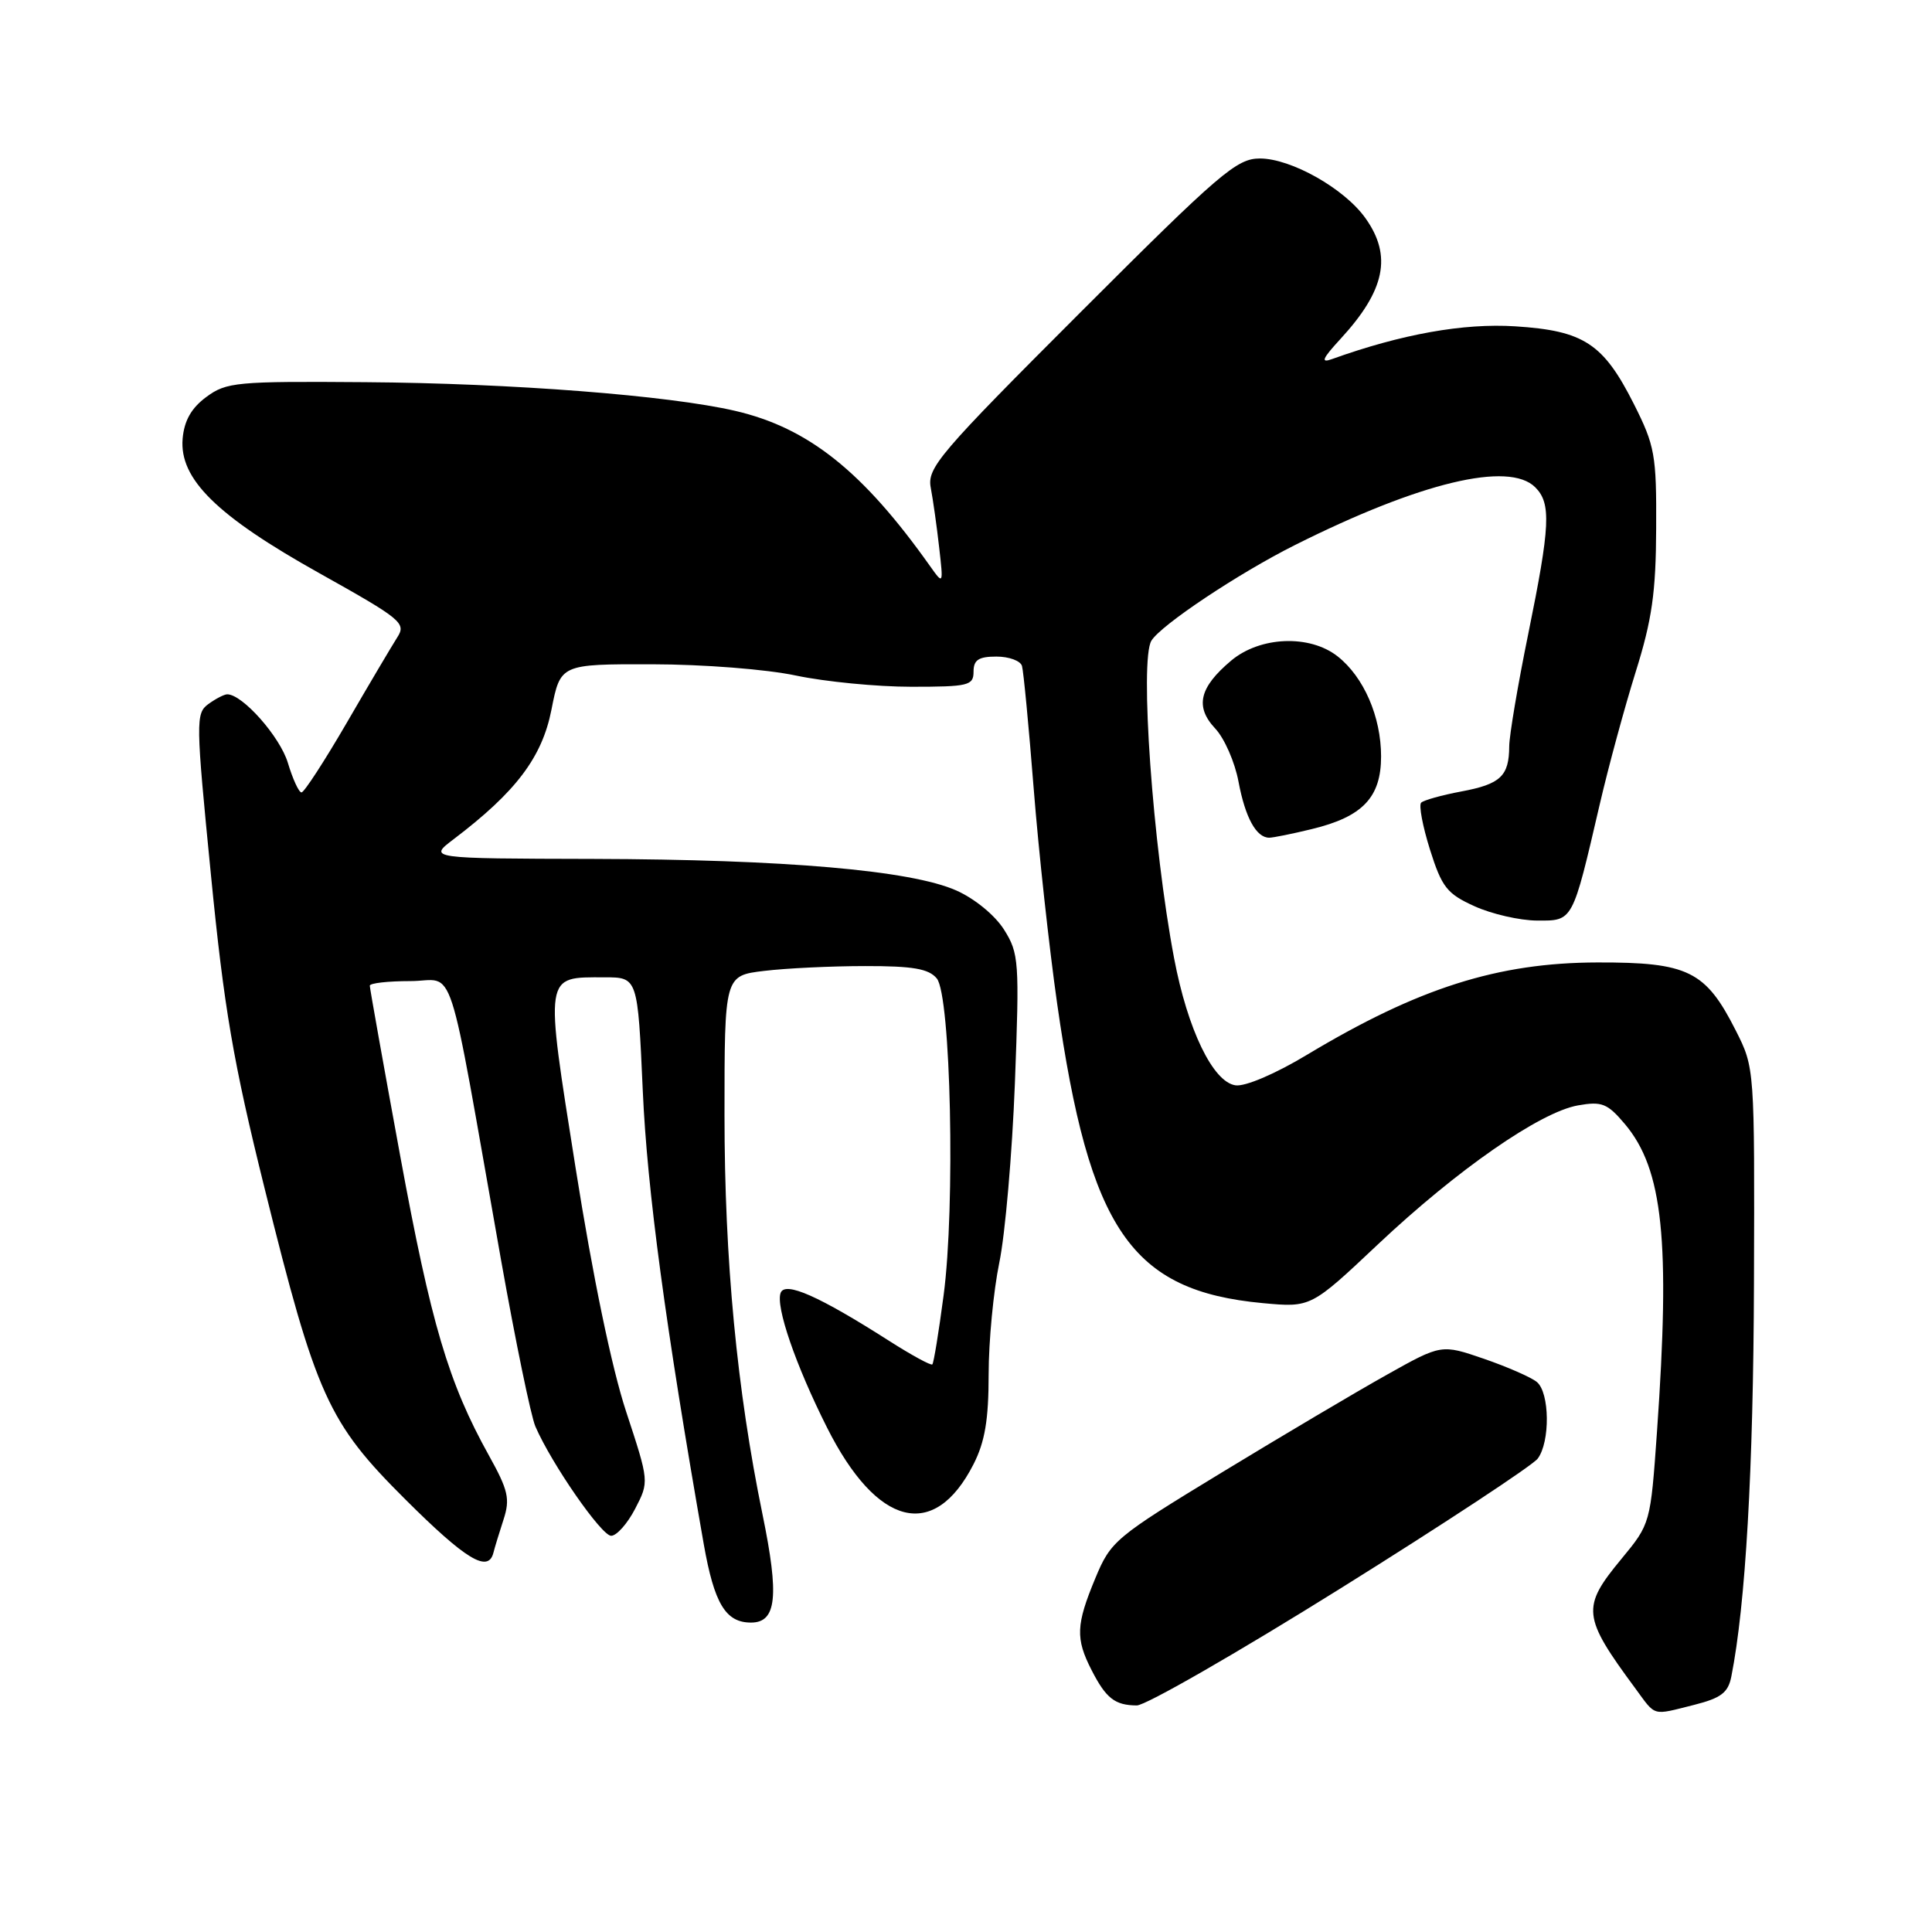 <?xml version="1.0" encoding="UTF-8" standalone="no"?>
<!DOCTYPE svg PUBLIC "-//W3C//DTD SVG 1.1//EN" "http://www.w3.org/Graphics/SVG/1.1/DTD/svg11.dtd" >
<svg xmlns="http://www.w3.org/2000/svg" xmlns:xlink="http://www.w3.org/1999/xlink" version="1.1" viewBox="0 0 256 256">
 <g >
 <path fill="currentColor"
d=" M 224.50 225.90 C 228.05 225.00 228.99 224.29 229.41 222.15 C 231.30 212.65 232.33 194.72 232.41 170.00 C 232.50 141.50 232.50 141.50 230.00 136.55 C 226.00 128.64 223.68 127.50 211.67 127.53 C 198.47 127.56 187.95 130.90 173.21 139.75 C 169.00 142.29 164.99 144.00 163.71 143.81 C 160.73 143.39 157.36 136.42 155.57 126.95 C 152.74 111.99 150.99 87.44 152.57 84.89 C 153.86 82.80 164.13 75.96 171.57 72.23 C 188.17 63.91 199.94 61.08 203.43 64.57 C 205.56 66.70 205.42 69.67 202.50 84.00 C 201.12 90.75 199.99 97.45 199.98 98.89 C 199.96 102.84 198.83 103.90 193.65 104.87 C 191.04 105.36 188.64 106.03 188.31 106.36 C 187.98 106.69 188.51 109.49 189.48 112.58 C 191.05 117.56 191.73 118.43 195.38 120.08 C 197.64 121.11 201.38 121.97 203.67 121.98 C 208.46 122.00 208.33 122.25 211.98 106.55 C 213.12 101.63 215.26 93.76 216.73 89.05 C 218.90 82.13 219.42 78.50 219.45 70.00 C 219.50 60.28 219.28 59.06 216.50 53.54 C 212.45 45.51 209.87 43.82 200.78 43.24 C 193.95 42.80 185.71 44.27 176.50 47.58 C 174.95 48.14 175.20 47.54 177.63 44.90 C 183.54 38.48 184.49 33.90 180.93 28.91 C 178.15 24.99 171.08 21.00 166.94 21.00 C 163.87 21.00 161.65 22.90 143.17 41.38 C 124.42 60.13 122.83 61.99 123.33 64.63 C 123.63 66.21 124.13 69.75 124.44 72.50 C 125.01 77.49 125.00 77.49 123.25 75.03 C 114.34 62.45 107.11 56.69 97.41 54.44 C 88.63 52.40 67.82 50.78 48.37 50.64 C 31.34 50.51 30.00 50.63 27.34 52.60 C 25.36 54.06 24.41 55.73 24.20 58.12 C 23.74 63.46 28.72 68.36 42.35 75.97 C 53.25 82.07 53.86 82.57 52.63 84.47 C 51.92 85.59 48.91 90.66 45.96 95.75 C 43.00 100.84 40.30 105.00 39.95 105.00 C 39.60 105.00 38.79 103.23 38.14 101.07 C 37.10 97.62 32.14 92.00 30.11 92.00 C 29.71 92.00 28.59 92.58 27.61 93.29 C 25.92 94.53 25.94 95.55 27.95 115.92 C 29.69 133.63 30.90 140.69 35.04 157.38 C 41.91 185.05 43.46 188.47 53.73 198.70 C 61.72 206.66 64.69 208.46 65.38 205.75 C 65.55 205.06 66.16 203.08 66.72 201.35 C 67.61 198.62 67.35 197.47 64.78 192.85 C 59.42 183.21 57.12 175.42 53.03 153.17 C 50.81 141.09 49.00 130.94 49.00 130.61 C 49.00 130.27 51.42 130.00 54.37 130.00 C 60.49 130.00 59.06 125.60 66.40 167.01 C 68.31 177.74 70.35 187.64 70.94 189.01 C 73.08 193.96 79.70 203.50 80.98 203.50 C 81.71 203.50 83.14 201.89 84.16 199.92 C 86.02 196.33 86.02 196.33 82.97 187.06 C 81.06 181.28 78.54 169.11 76.27 154.76 C 72.16 128.80 72.06 129.50 80.10 129.50 C 84.50 129.50 84.50 129.50 85.17 144.50 C 85.75 157.65 88.18 175.69 93.25 204.60 C 94.64 212.49 96.15 215.00 99.51 215.00 C 102.90 215.00 103.27 211.53 101.04 200.68 C 97.64 184.15 96.00 166.95 96.00 147.73 C 96.00 129.28 96.00 129.28 101.25 128.65 C 104.14 128.30 110.16 128.01 114.63 128.01 C 120.97 128.00 123.06 128.36 124.13 129.65 C 125.99 131.90 126.60 159.91 125.03 171.66 C 124.39 176.51 123.72 180.62 123.54 180.79 C 123.36 180.97 120.81 179.58 117.86 177.70 C 108.51 171.73 104.03 169.75 103.44 171.31 C 102.75 173.10 105.42 180.88 109.58 189.15 C 116.21 202.34 123.78 204.24 128.99 194.03 C 130.51 191.05 131.00 188.12 131.00 182.11 C 131.00 177.72 131.64 171.06 132.41 167.32 C 133.19 163.57 134.12 152.85 134.48 143.50 C 135.09 127.37 135.02 126.33 133.04 123.18 C 131.83 121.27 129.15 119.07 126.71 117.99 C 120.68 115.32 104.03 113.88 78.62 113.81 C 56.73 113.76 56.73 113.76 60.12 111.19 C 68.37 104.93 71.83 100.35 73.07 94.04 C 74.26 88.00 74.26 88.00 86.38 88.02 C 93.21 88.03 101.56 88.68 105.50 89.52 C 109.35 90.33 116.21 91.00 120.75 91.00 C 128.33 91.00 129.00 90.84 129.00 89.00 C 129.00 87.44 129.67 87.00 132.03 87.00 C 133.70 87.00 135.23 87.56 135.42 88.25 C 135.62 88.94 136.32 96.25 136.97 104.50 C 137.62 112.75 139.02 125.58 140.08 133.00 C 144.36 163.00 149.88 171.04 167.32 172.67 C 173.70 173.26 173.70 173.26 182.60 164.87 C 193.10 154.98 204.07 147.36 209.09 146.47 C 212.26 145.91 212.99 146.20 215.32 148.96 C 220.36 154.96 221.34 164.39 219.56 189.70 C 218.70 201.88 218.69 201.91 214.85 206.56 C 209.52 213.00 209.65 214.19 216.71 223.75 C 219.46 227.49 218.84 227.32 224.50 225.90 Z  M 177.63 210.47 C 191.31 201.93 203.06 194.19 203.75 193.28 C 205.42 191.07 205.35 184.53 203.64 183.12 C 202.89 182.50 199.74 181.12 196.64 180.05 C 190.99 178.11 190.99 178.11 183.75 182.17 C 179.76 184.40 169.92 190.23 161.88 195.12 C 147.74 203.72 147.19 204.18 145.13 209.14 C 142.57 215.30 142.50 217.12 144.64 221.30 C 146.56 225.05 147.73 225.96 150.63 225.98 C 151.80 225.99 163.95 219.01 177.63 210.47 Z  M 173.81 109.86 C 180.56 108.23 183.00 105.66 183.00 100.23 C 183.00 94.97 180.71 89.70 177.24 86.97 C 173.53 84.05 166.96 84.32 163.13 87.54 C 158.91 91.09 158.31 93.64 161.02 96.53 C 162.24 97.82 163.63 101.00 164.11 103.58 C 165.00 108.33 166.46 111.00 168.18 111.00 C 168.69 111.00 171.23 110.49 173.81 109.86 Z "/>
</g>
</svg>